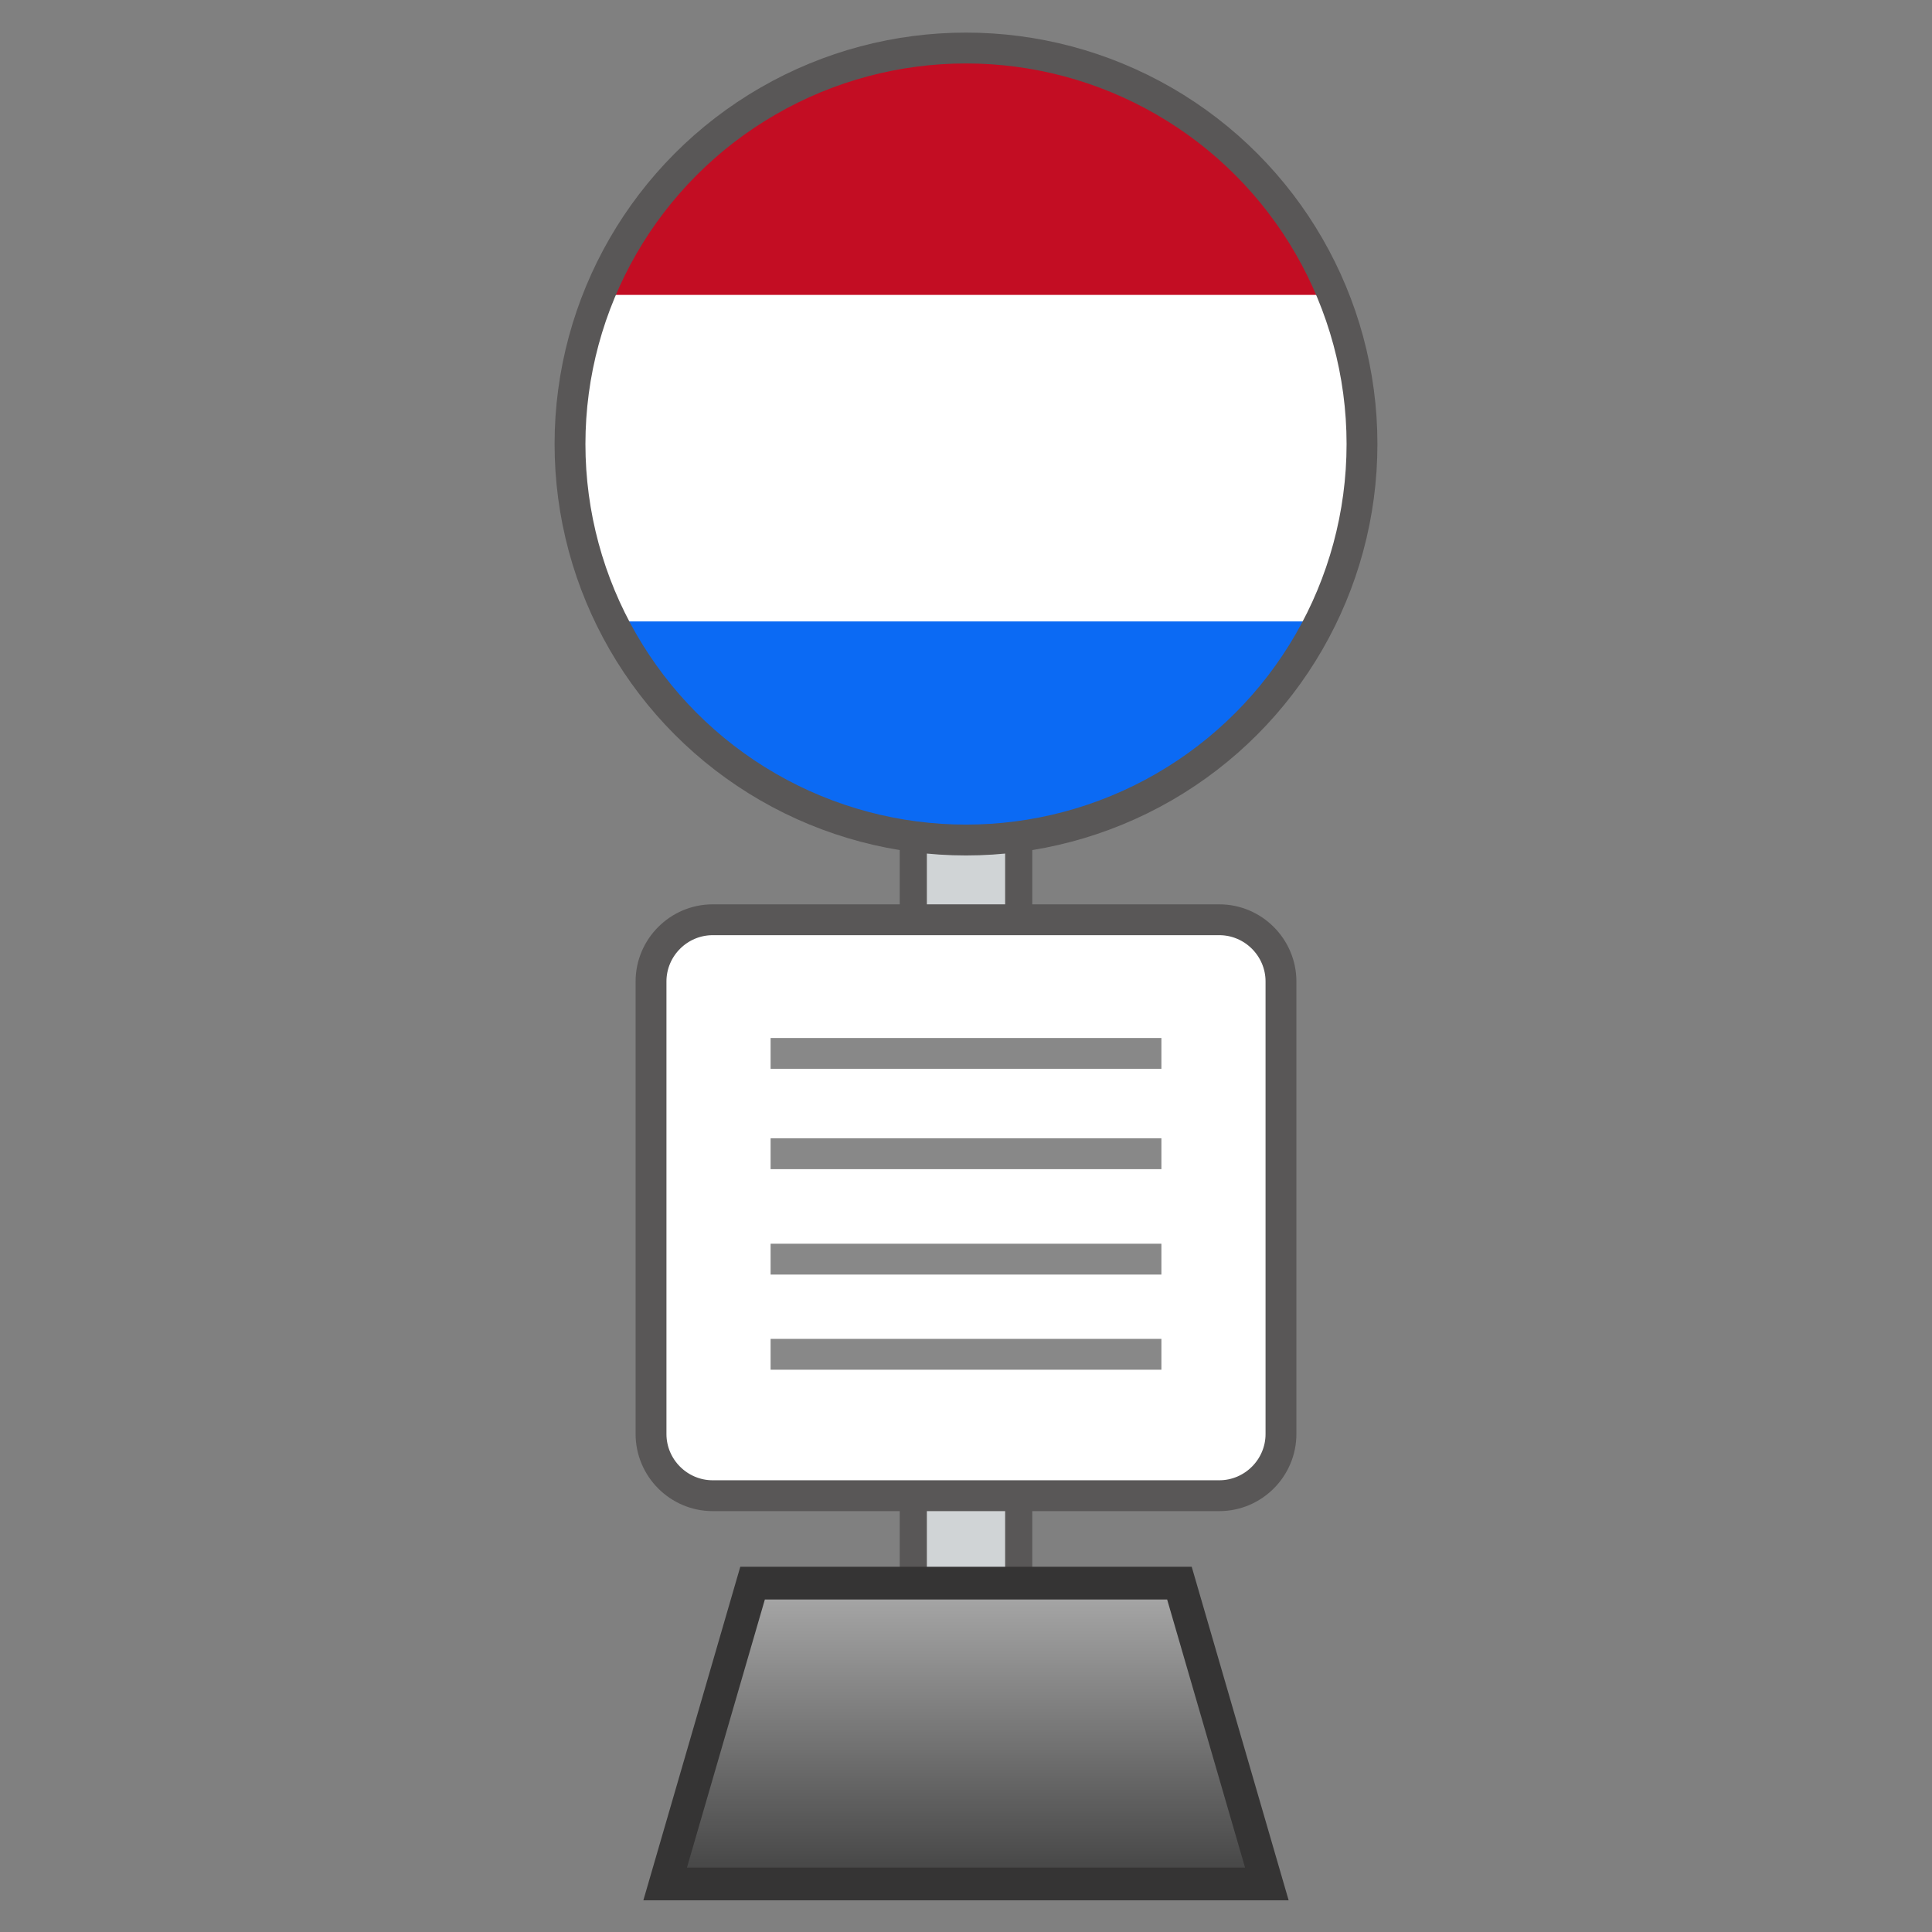 <?xml version="1.0" encoding="utf-8"?>
<!-- Generator: Adobe Illustrator 15.0.2, SVG Export Plug-In . SVG Version: 6.00 Build 0)  -->
<!DOCTYPE svg PUBLIC "-//W3C//DTD SVG 1.1//EN" "http://www.w3.org/Graphics/SVG/1.1/DTD/svg11.dtd">
<svg version="1.1" id="レイヤー_1" xmlns="http://www.w3.org/2000/svg" xmlns:xlink="http://www.w3.org/1999/xlink" x="0px"
	 y="0px" width="64px" height="64px" viewBox="0 0 64 64" enable-background="new 0 0 64 64" xml:space="preserve">
<rect x="0" y="0" width="64" height="64" fill="#808080" stroke="none"/>
<g>
	
		<rect x="30.254" y="26.038" fill="#D0D4D6" stroke="#595757" stroke-width="0.899" stroke-miterlimit="10" width="3.492" height="8.859"/>
	
		<rect x="30.254" y="46.904" fill="#D0D4D6" stroke="#595757" stroke-width="0.899" stroke-miterlimit="10" width="3.492" height="8.861"/>
	<g>
		<defs>
			<circle id="SVGID_1_" cx="32" cy="14.709" r="13.118"/>
		</defs>
		<clipPath id="SVGID_2_">
			<use xlink:href="#SVGID_1_"  overflow="visible"/>
		</clipPath>
		<g clip-path="url(#SVGID_2_)">
			<rect x="15.731" y="1.591" fill="#C30D23" width="32.027" height="8.688"/>
			<rect x="15.731" y="18.968" fill="#0B6AF4" width="32.027" height="8.688"/>
			<rect x="15.731" y="9.769" fill="#FFFFFF" width="32.027" height="10.817"/>
		</g>
		<use xlink:href="#SVGID_1_"  overflow="visible" fill="none" stroke="#595757" stroke-width="1.022" stroke-miterlimit="10"/>
	</g>
	<linearGradient id="SVGID_3_" gradientUnits="userSpaceOnUse" x1="32" y1="44.299" x2="32" y2="68.738">
		<stop  offset="0" style="stop-color:#FFFFFF"/>
		<stop  offset="1" style="stop-color:#000000"/>
	</linearGradient>
	<polygon fill="url(#SVGID_3_)" stroke="#353434" stroke-width="1.084" stroke-miterlimit="10" points="41.966,62.408 
		22.034,62.408 24.93,52.443 39.07,52.443 	"/>
	<g>
		<path fill="#FFFFFF" d="M42.434,47.503c0,1.124-0.92,2.044-2.044,2.044H23.61c-1.125,0-2.044-0.92-2.044-2.044V32.512
			c0-1.125,0.92-2.044,2.044-2.044H40.39c1.124,0,2.044,0.92,2.044,2.044V47.503z"/>
		<path fill="none" stroke="#595757" stroke-width="1.022" stroke-miterlimit="10" d="M42.434,47.503
			c0,1.124-0.92,2.044-2.044,2.044H23.61c-1.125,0-2.044-0.92-2.044-2.044V32.512c0-1.125,0.92-2.044,2.044-2.044H40.39
			c1.124,0,2.044,0.92,2.044,2.044V47.503z"/>
	</g>
	
		<line fill="none" stroke="#888888" stroke-width="1.022" stroke-miterlimit="10" x1="25.527" y1="34.896" x2="38.473" y2="34.896"/>
	
		<line fill="none" stroke="#888888" stroke-width="1.022" stroke-miterlimit="10" x1="25.527" y1="38.219" x2="38.473" y2="38.219"/>
	
		<line fill="none" stroke="#888888" stroke-width="1.022" stroke-miterlimit="10" x1="25.527" y1="41.711" x2="38.473" y2="41.711"/>
	
		<line fill="none" stroke="#888888" stroke-width="1.022" stroke-miterlimit="10" x1="25.527" y1="44.863" x2="38.473" y2="44.863"/>
</g>
</svg>
